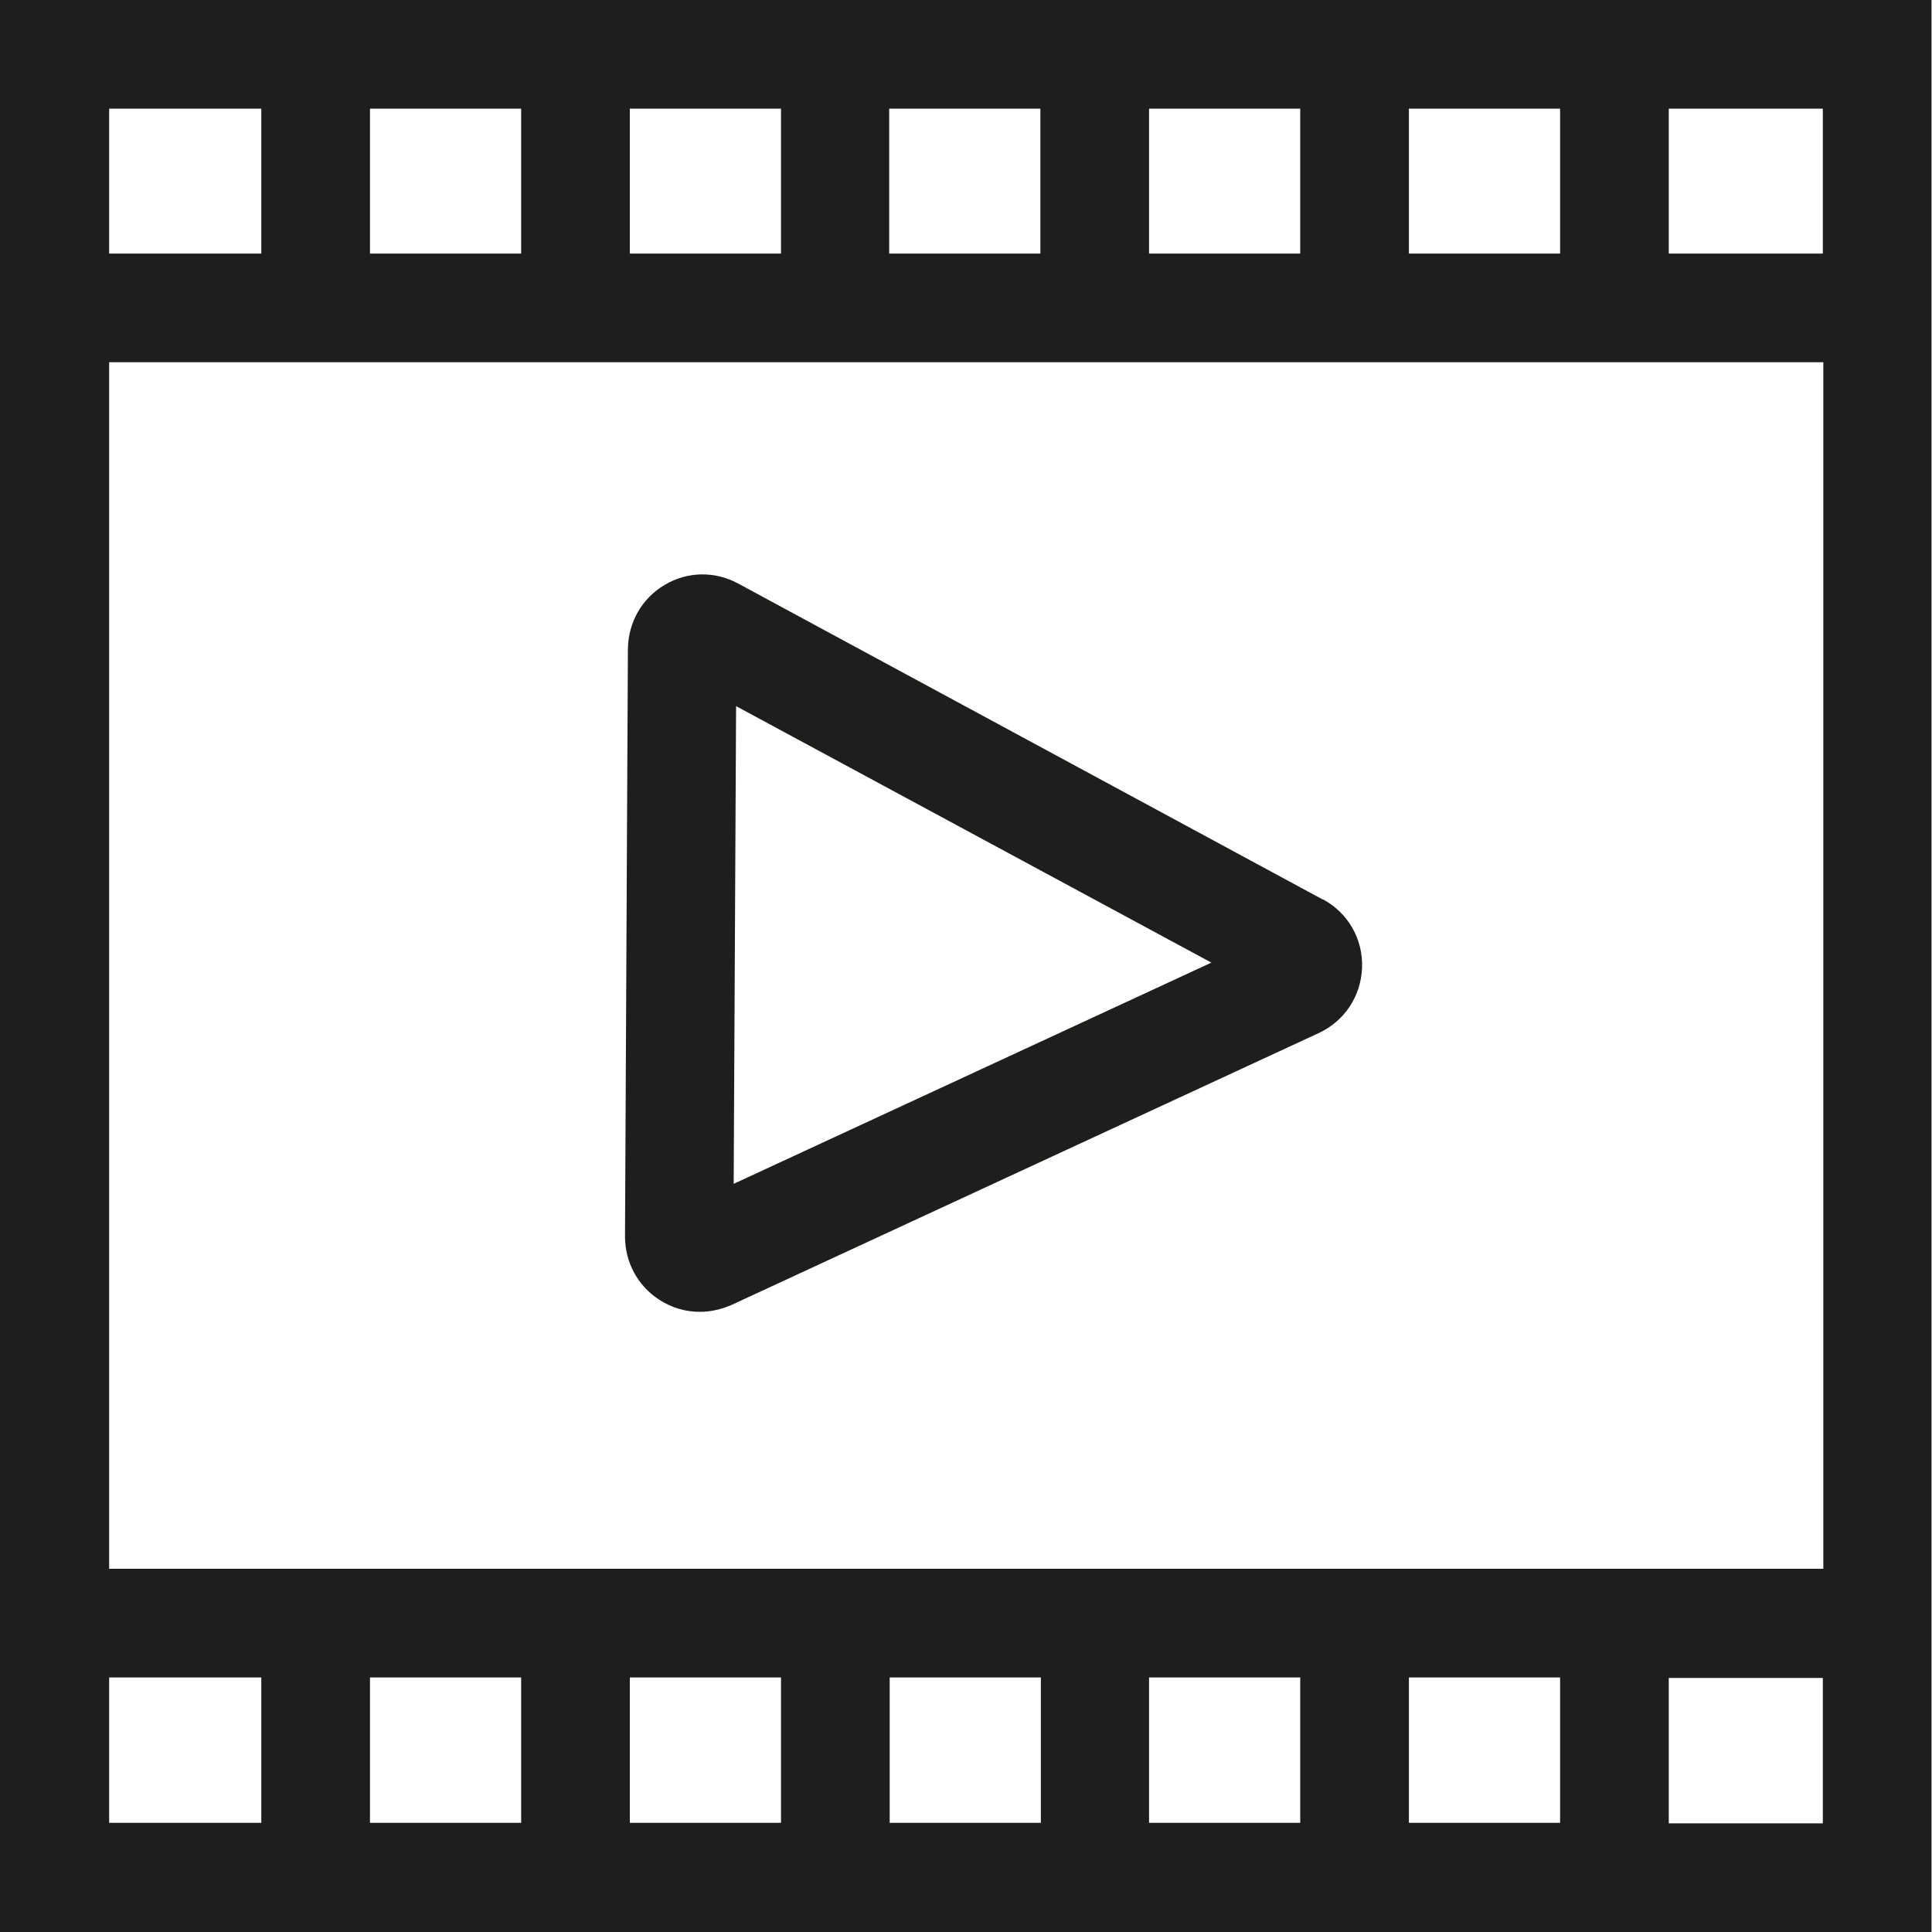 <?xml version="1.0" encoding="UTF-8"?>
<svg id="a" data-name="3219" xmlns="http://www.w3.org/2000/svg" viewBox="0 0 40 40">
  <path d="M0,0v33.54s-.01.05-.01.07.01.05.01.07v6.32h39.99V0H0ZM10.79,34.73v3.01h-3.13v-3.01h3.13ZM13.04,34.73h3.13v3.01h-3.13v-3.01ZM18.42,34.73h3.13v3.01h-3.13v-3.01ZM23.79,34.73h3.13v3.01h-3.13v-3.01ZM29.17,34.73h3.13v3.01h-3.13v-3.01ZM2.26,32.48V7.5h35.49v24.98H2.26ZM29.17,5.25v-3h3.13v3h-3.13ZM26.92,5.25h-3.13v-3h3.13v3ZM21.54,5.25h-3.13v-3h3.13v3ZM16.17,5.25h-3.13v-3h3.13v3ZM10.79,5.25h-3.13v-3h3.13v3ZM37.74,5.25h-3.19v-3h3.19v3ZM5.41,2.25v3h-3.15v-3h3.15ZM2.26,34.73h3.15v3.01h-3.15v-3.01ZM34.55,37.75v-3.01h3.19v3.01h-3.19ZM27.38,18.62l-12.1-6.54c-.48-.26-1.05-.25-1.52.03-.47.28-.75.77-.76,1.32l-.06,12.17c0,.53.26,1.02.71,1.31.26.17.55.25.84.25.22,0,.44-.05.65-.14l12.16-5.63c.54-.25.88-.77.9-1.36.02-.59-.29-1.13-.81-1.41ZM15.19,24.51l.05-9.89,9.84,5.31-9.89,4.58Z" fill="#1e1e1c"/>
</svg>